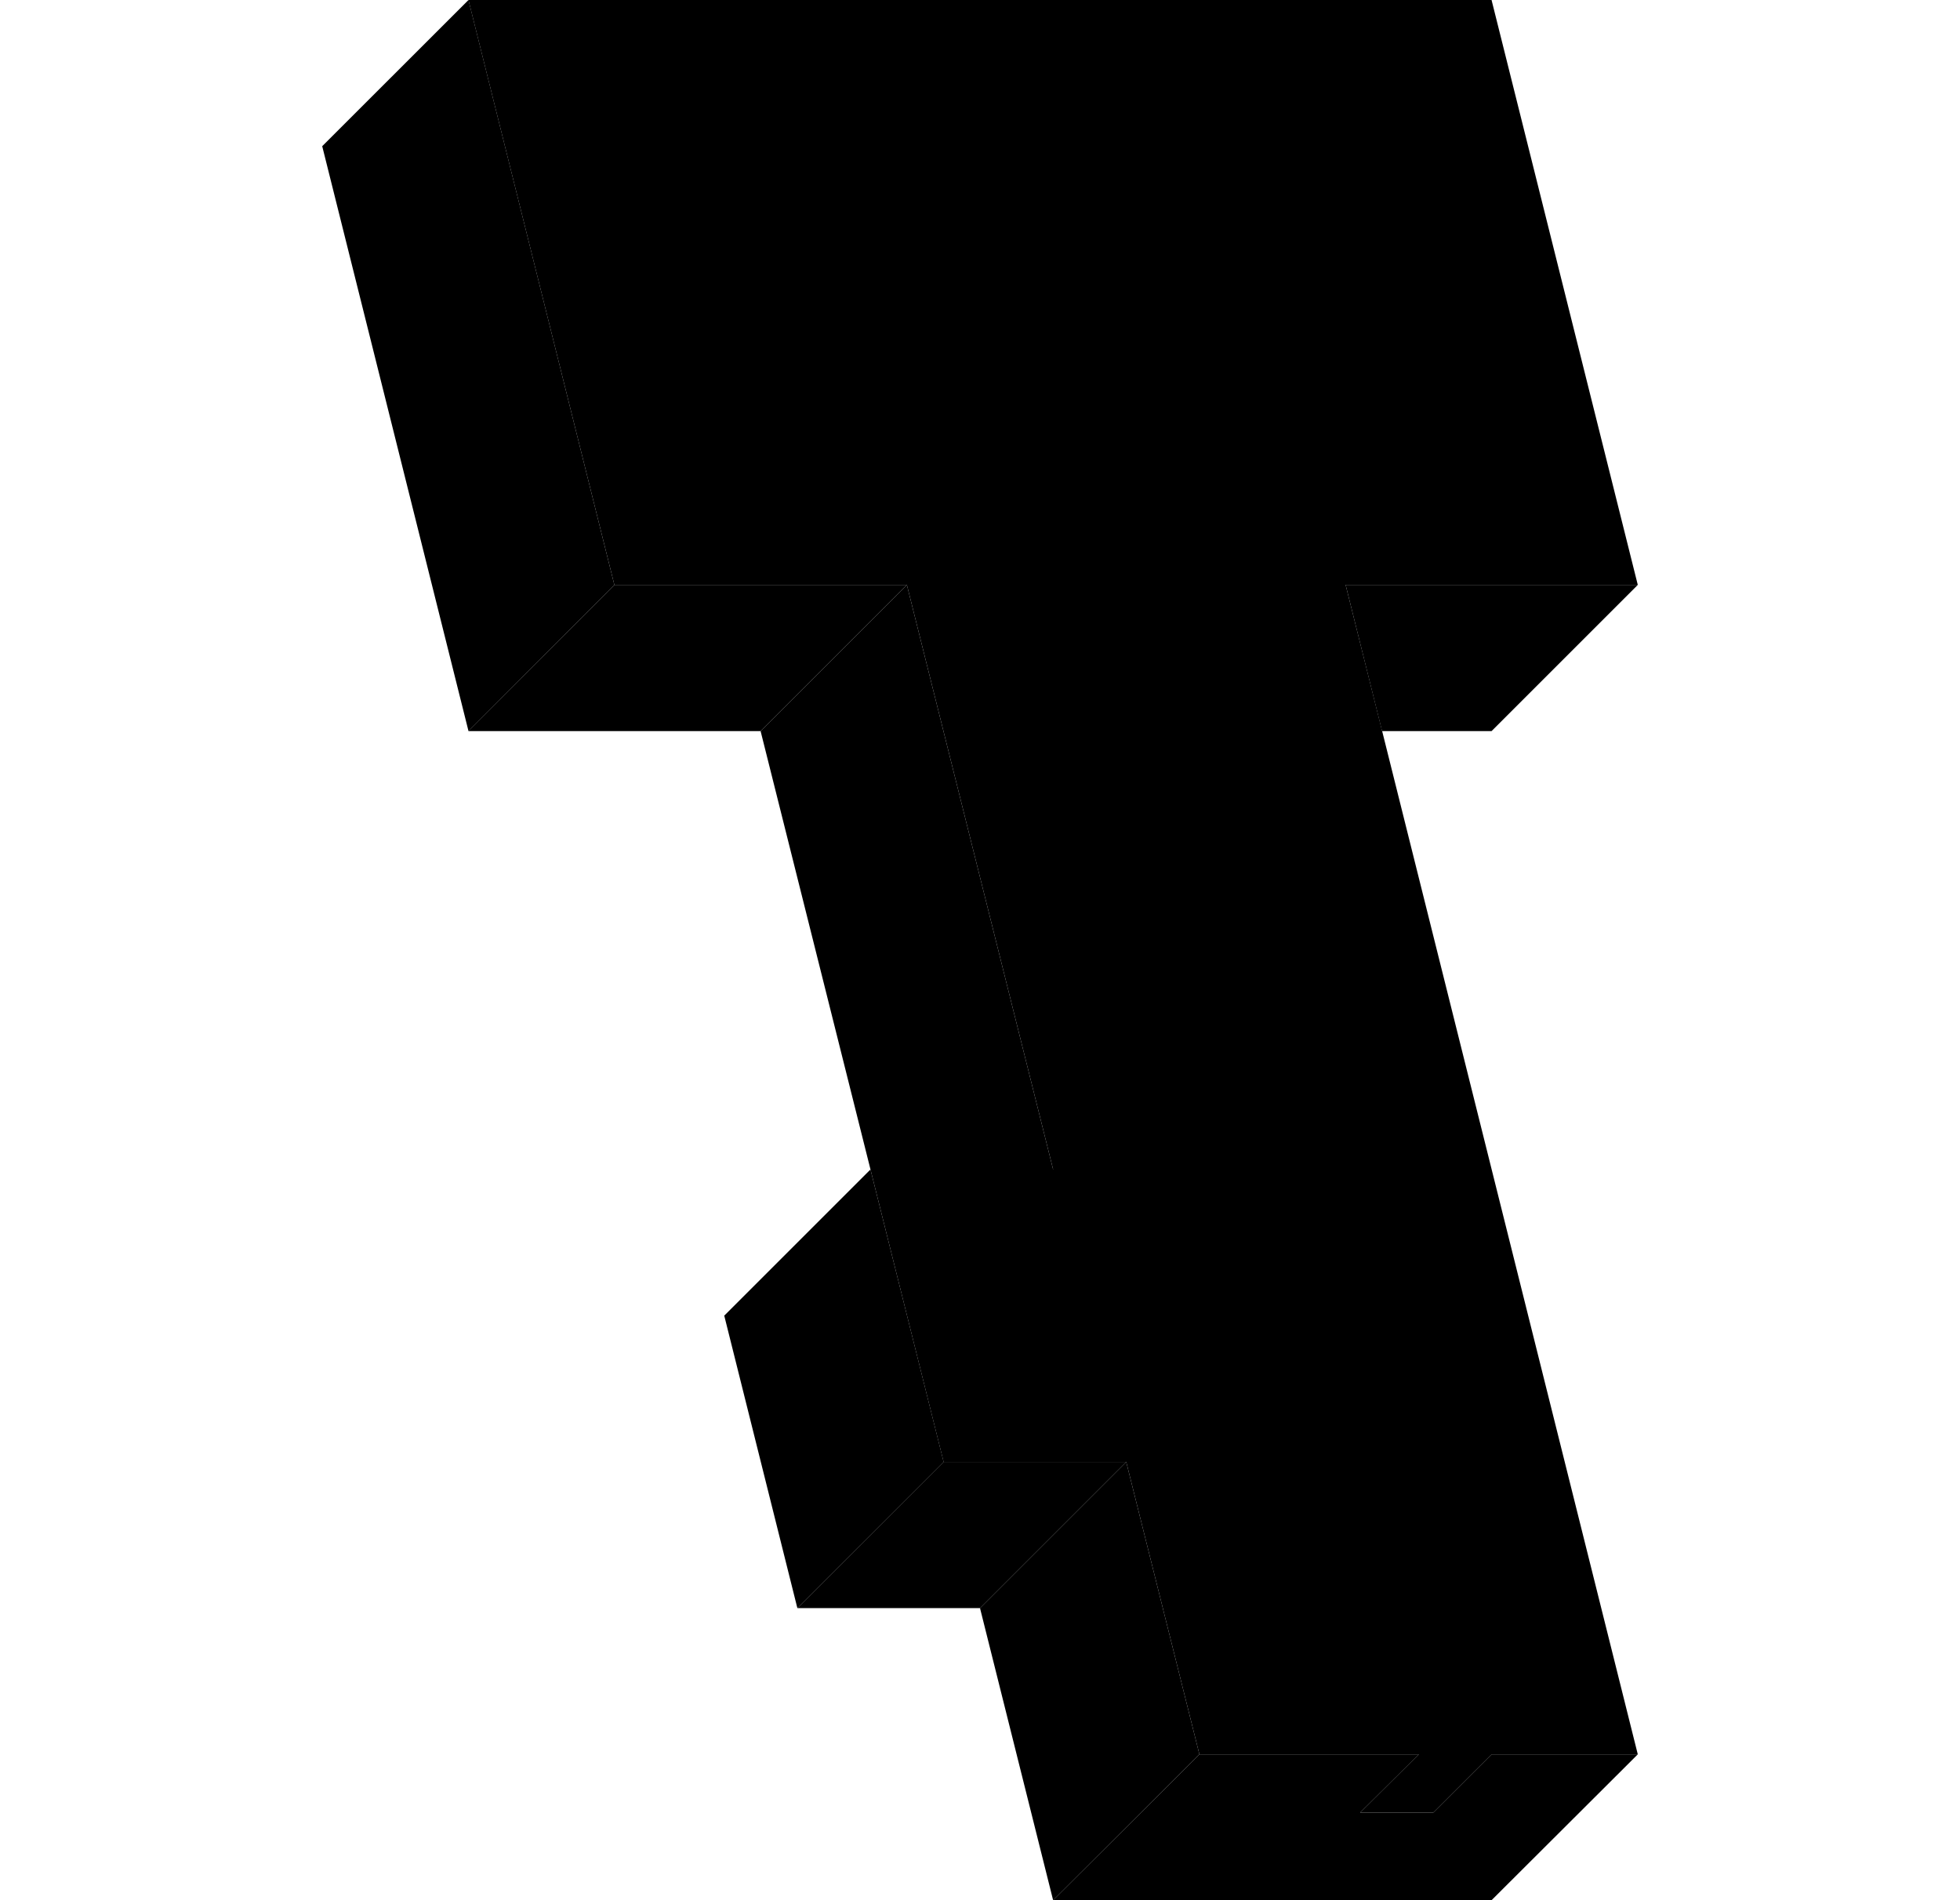 
  <svg width="33" height="32" viewBox="0 0 33 32" fill="none" xmlns="http://www.w3.org/2000/svg">
    <g clipPath="url(#Temple-clip0)">
      <path d="M22.656 9.85H27.575L25.113 0H7.887L10.344 9.85H15.269L17.731 19.694H14.656L15.887 24.619H18.962L20.194 29.544H27.575L22.656 9.85Z" fill="url(#Temple-paint0_linear)" />
      <path d="M25.113 12.312H23.269L22.656 9.85H27.575L25.113 12.312Z" fill="url(#Temple-paint1_linear)" />
      <path d="M22.656 4.925H11.575L11.269 3.694H23.581L22.656 4.925Z" fill="url(#Temple-paint2_linear)" />
      <path d="M7.888 12.312L5.425 2.462L7.888 0L10.344 9.85L7.888 12.312Z" fill="url(#Temple-paint3_linear)" />
      <path d="M18.962 24.619H15.887L13.425 27.081H16.5L18.962 24.619Z" fill="url(#Temple-paint4_linear)" />
      <path d="M12.806 12.312H7.887L10.344 9.85H15.269L12.806 12.312Z" fill="url(#Temple-paint5_linear)" />
      <path d="M17.731 19.694H14.656L12.806 12.312L15.269 9.85L17.731 19.694Z" fill="url(#Temple-paint6_linear)" />
      <path d="M15.888 24.619L14.656 19.694L12.194 22.156L13.425 27.081L15.888 24.619Z" fill="url(#Temple-paint7_linear)" />
      <path d="M20.194 29.544L18.962 24.619L16.5 27.081L17.731 32L20.194 29.544Z" fill="url(#Temple-paint8_linear)" />
      <path d="M25.113 29.544L19.575 7.387L18.594 8.369L23.887 29.544L22.9 30.525H24.131L25.113 29.544Z" fill="url(#Temple-paint9_linear)" />
      <path d="M24.5 7.387H23.269L22.656 4.925L23.581 3.694L24.5 7.387Z" fill="url(#Temple-paint10_linear)" />
      <path d="M25.113 29.544L24.131 30.525H22.9L23.888 29.544H20.194L17.731 32H25.113L27.575 29.544H25.113Z" fill="url(#Temple-paint11_linear)" />
    </g>
    <defs>
      <linearGradient id="Temple-paint0_linear" x1="7.885" y1="14.771" x2="27.577" y2="14.771" gradientUnits="userSpaceOnUse">
        <stop offset="0.002" stopColor="#FCC33C" />
        <stop offset="1" stopColor="#FFEE50" />
      </linearGradient>
      <linearGradient id="Temple-paint1_linear" x1="27.577" y1="11.079" x2="22.654" y2="11.079" gradientUnits="userSpaceOnUse">
        <stop stopColor="#FB9828" />
        <stop offset="1" stopColor="#F96C13" />
      </linearGradient>
      <linearGradient id="Temple-paint2_linear" x1="23.578" y1="4.31" x2="11.269" y2="4.31" gradientUnits="userSpaceOnUse">
        <stop stopColor="#F84200" />
        <stop offset="1" stopColor="#F96C13" />
      </linearGradient>
      <linearGradient id="Temple-paint3_linear" x1="6.44" y1="0.362" x2="9.329" y2="11.95" gradientUnits="userSpaceOnUse">
        <stop stopColor="#F96C13" />
        <stop offset="1" stopColor="#FB9828" />
      </linearGradient>
      <linearGradient id="Temple-paint4_linear" x1="13.423" y1="25.848" x2="18.962" y2="25.848" gradientUnits="userSpaceOnUse">
        <stop stopColor="#F84200" />
        <stop offset="1" stopColor="#F96C13" />
      </linearGradient>
      <linearGradient id="Temple-paint5_linear" x1="7.885" y1="11.079" x2="15.269" y2="11.079" gradientUnits="userSpaceOnUse">
        <stop stopColor="#F84200" />
        <stop offset="1" stopColor="#F96C13" />
      </linearGradient>
      <linearGradient id="Temple-paint6_linear" x1="16.28" y1="20.056" x2="13.825" y2="10.208" gradientUnits="userSpaceOnUse">
        <stop stopColor="#F96C13" />
        <stop offset="1" stopColor="#FB9828" />
      </linearGradient>
      <linearGradient id="Temple-paint7_linear" x1="14.869" y1="26.719" x2="13.208" y2="20.055" gradientUnits="userSpaceOnUse">
        <stop stopColor="#FB9828" />
        <stop offset="1" stopColor="#F96C13" />
      </linearGradient>
      <linearGradient id="Temple-paint8_linear" x1="19.177" y1="31.642" x2="17.515" y2="24.978" gradientUnits="userSpaceOnUse">
        <stop stopColor="#F96C13" />
        <stop offset="1" stopColor="#FB9828" />
      </linearGradient>
      <linearGradient id="Temple-paint9_linear" x1="24.13" y1="30.525" x2="18.433" y2="7.672" gradientUnits="userSpaceOnUse">
        <stop stopColor="#F96C13" />
        <stop offset="1" stopColor="#F84200" />
      </linearGradient>
      <linearGradient id="Temple-paint10_linear" x1="24.013" y1="7.907" x2="23.093" y2="4.214" gradientUnits="userSpaceOnUse">
        <stop stopColor="#F84200" />
        <stop offset="1" stopColor="#F96C13" />
      </linearGradient>
      <linearGradient id="Temple-paint11_linear" x1="18.763" y1="30.772" x2="26.118" y2="30.772" gradientUnits="userSpaceOnUse">
        <stop stopColor="#F84200" />
        <stop offset="1" stopColor="#F96C13" />
      </linearGradient>
      <clipPath id="Temple-clip0">
        <rect width="32" height="32" fill="white" transform="translate(0.5)" />
      </clipPath>
    </defs>
  </svg>
